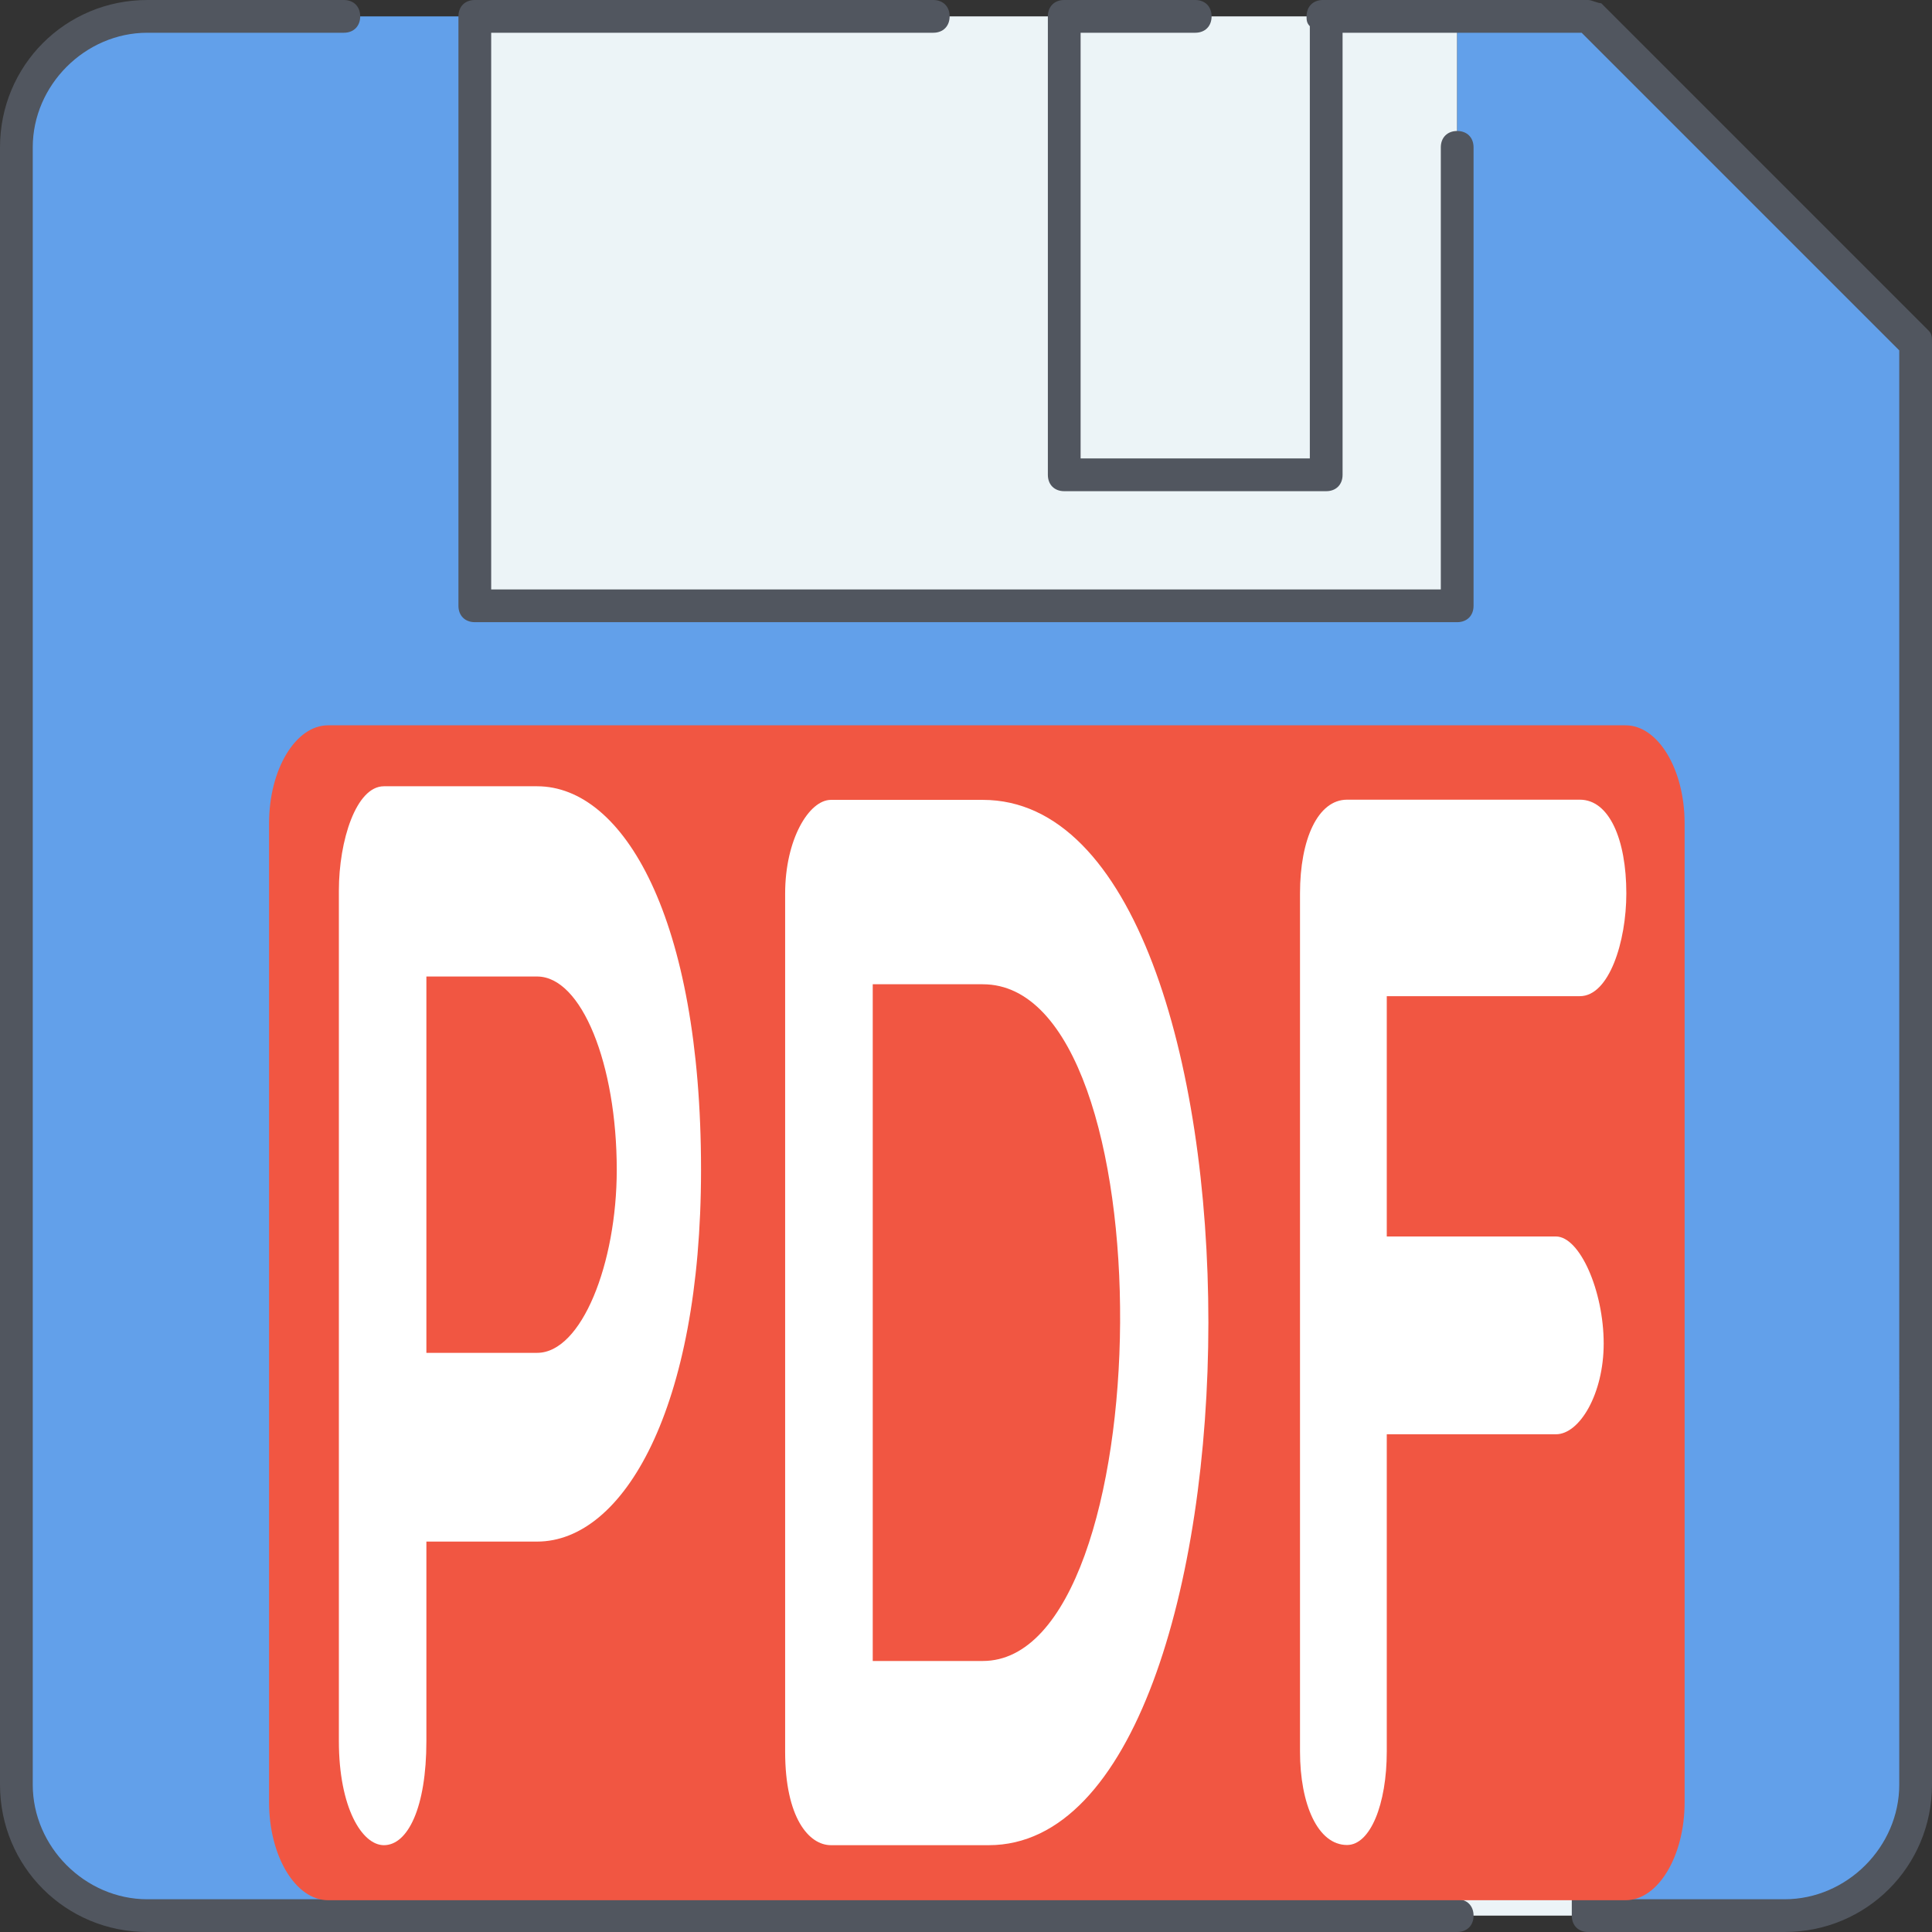 <?xml version="1.0" encoding="UTF-8" standalone="no"?>
<!-- Uploaded to: SVG Repo, www.svgrepo.com, Transformed by: SVG Repo Mixer Tools -->

<svg
   height="800px"
   width="800px"
   version="1.1"
   id="Layer_1"
   viewBox="0 0 503.467 503.467"
   xml:space="preserve"
   fill="#000000"
   sodipodi:docname="pdfsave.svg"
   inkscape:version="1.2.2 (b0a8486541, 2022-12-01)"
   xmlns:inkscape="http://www.inkscape.org/namespaces/inkscape"
   xmlns:sodipodi="http://sodipodi.sourceforge.net/DTD/sodipodi-0.dtd"
   xmlns="http://www.w3.org/2000/svg"
   xmlns:svg="http://www.w3.org/2000/svg"><rect x="0" y="0" width="503.467" height="503.467" fill="#333333" stroke="none"/><defs
   id="defs22" /><sodipodi:namedview
   id="namedview20"
   pagecolor="#ffffff"
   bordercolor="#000000"
   borderopacity="0.25"
   inkscape:showpageshadow="2"
   inkscape:pageopacity="0.0"
   inkscape:pagecheckerboard="0"
   inkscape:deskcolor="#d1d1d1"
   showgrid="false"
   inkscape:zoom="0.78"
   inkscape:cx="400"
   inkscape:cy="400.64103"
   inkscape:window-width="1920"
   inkscape:window-height="993"
   inkscape:window-x="0"
   inkscape:window-y="0"
   inkscape:window-maximized="1"
   inkscape:current-layer="Layer_1" />

<g
   id="SVGRepo_bgCarrier"
   stroke-width="0" />

<g
   id="SVGRepo_tracerCarrier"
   stroke-linecap="round"
   stroke-linejoin="round" />

<g
   id="SVGRepo_iconCarrier"> <g
   transform="translate(1 1)"
   id="g14"> <g
   id="g10"> <polygon
   style="fill:#ECF4F7;"
   points="276.333,122.733 344.6,122.733 344.6,3.267 276.333,3.267 "
   id="polygon4" /> <polygon
   style="fill:#ECF4F7;"
   points="378.733,3.267 378.733,156.867 122.733,156.867 122.733,3.267 276.333,3.267 276.333,122.733 344.6,122.733 344.6,3.267 "
   id="polygon6" /> <polygon
   style="fill:#ECF4F7;"
   points="88.6,498.2 412.867,498.2 412.867,276.333 88.6,276.333 "
   id="polygon8" /> </g> <path
   style="fill:#62a0ea;"
   d="M498.2,88.6v375.467c0,18.773-15.36,34.133-34.133,34.133h-51.2V276.333H88.6V498.2H37.4 c-18.773,0-34.133-15.36-34.133-34.133V37.4c0-18.773,15.36-34.133,34.133-34.133h85.333v153.6h256V3.267h34.133L498.2,88.6z"
   id="path12" /> </g> <path
   style="fill:#51565F;"
   d="M465.067,503.467h-51.2c-2.56,0-4.267-1.707-4.267-4.267V281.6H93.867v183.467 c0,2.56-1.707,4.267-4.267,4.267c-2.56,0-4.267-1.707-4.267-4.267V277.333c0-2.56,1.707-4.267,4.267-4.267h324.267 c2.56,0,4.267,1.707,4.267,4.267v217.6h46.933c16.213,0,29.867-13.653,29.867-29.867V91.307L412.16,8.533h-62.293v115.2 c0,2.56-1.707,4.267-4.267,4.267h-68.267c-2.56,0-4.267-1.707-4.267-4.267V4.267c0-2.56,1.707-4.267,4.267-4.267h34.133 c2.56,0,4.267,1.707,4.267,4.267s-1.707,4.267-4.267,4.267H281.6v110.933h59.733V6.827c-0.853-0.853-0.853-1.707-0.853-2.56 c0-2.56,1.707-4.267,4.267-4.267h69.12c0.853,0,2.56,0.853,3.413,0.853l85.333,85.333c0.853,0.853,0.853,1.707,0.853,3.413v375.467 C503.467,486.4,486.4,503.467,465.067,503.467z M379.733,503.467H38.4c-21.333,0-38.4-17.067-38.4-38.4V38.4 C0,17.067,17.067,0,38.4,0h51.2c2.56,0,4.267,1.707,4.267,4.267S92.16,8.533,89.6,8.533H38.4C22.187,8.533,8.533,22.187,8.533,38.4 v426.667c0,16.213,13.653,29.867,29.867,29.867h341.333c2.56,0,4.267,1.707,4.267,4.267C384,501.76,382.293,503.467,379.733,503.467 z M328.533,418.133h-153.6c-2.56,0-4.267-1.707-4.267-4.267c0-2.56,1.707-4.267,4.267-4.267h153.6c2.56,0,4.267,1.707,4.267,4.267 C332.8,416.427,331.093,418.133,328.533,418.133z M328.533,366.933h-153.6c-2.56,0-4.267-1.707-4.267-4.267s1.707-4.267,4.267-4.267 h153.6c2.56,0,4.267,1.707,4.267,4.267S331.093,366.933,328.533,366.933z M379.733,162.133h-256c-2.56,0-4.267-1.707-4.267-4.267 V4.267c0-2.56,1.707-4.267,4.267-4.267H243.2c2.56,0,4.267,1.707,4.267,4.267s-1.707,4.267-4.267,4.267H128V153.6h247.467V38.4 c0-2.56,1.707-4.267,4.267-4.267c2.56,0,4.267,1.707,4.267,4.267v119.467C384,160.427,382.293,162.133,379.733,162.133z"
   id="path16" /> </g>

<path
   style="fill:#f15642;stroke-width:1.267"
   d="m 438.998,469.672 c 0,14.033 -6.917,25.514 -15.37,25.514 H 85.487 c -8.454,0 -15.37,-11.482 -15.37,-25.514 V 214.527 c 0,-14.033 6.917,-25.514 15.37,-25.514 h 338.141 c 8.454,0 15.37,11.482 15.37,25.514 z"
   id="path136-3" /><g
   id="g144"
   transform="matrix(1.351,0,0,3.077,-49.147,-700.725)"> <path
   style="fill:#ffffff"
   d="m 101.744,303.152 c 0,-4.224 3.328,-8.832 8.688,-8.832 h 29.552 c 16.64,0 31.616,11.136 31.616,32.48 0,20.224 -14.976,31.488 -31.616,31.488 h -21.36 v 16.896 c 0,5.632 -3.584,8.816 -8.192,8.816 -4.224,0 -8.688,-3.184 -8.688,-8.816 z m 16.88,7.28 v 31.872 h 21.36 c 8.576,0 15.36,-7.568 15.36,-15.504 0,-8.944 -6.784,-16.368 -15.36,-16.368 z"
   id="path138" /> <path
   style="fill:#ffffff"
   d="m 196.656,384 c -4.224,0 -8.832,-2.304 -8.832,-7.92 v -72.672 c 0,-4.592 4.608,-7.936 8.832,-7.936 h 29.296 c 58.464,0 57.184,88.528 1.152,88.528 z m 8.064,-72.912 V 368.4 h 21.232 c 34.544,0 36.08,-57.312 0,-57.312 z"
   id="path140" /> <path
   style="fill:#ffffff"
   d="m 303.872,312.112 v 20.336 h 32.624 c 4.608,0 9.216,4.608 9.216,9.072 0,4.224 -4.608,7.68 -9.216,7.68 h -32.624 v 26.864 c 0,4.48 -3.184,7.92 -7.664,7.92 -5.632,0 -9.072,-3.44 -9.072,-7.92 v -72.672 c 0,-4.592 3.456,-7.936 9.072,-7.936 h 44.912 c 5.632,0 8.96,3.344 8.96,7.936 0,4.096 -3.328,8.704 -8.96,8.704 h -37.248 z"
   id="path142" /> </g></svg>
